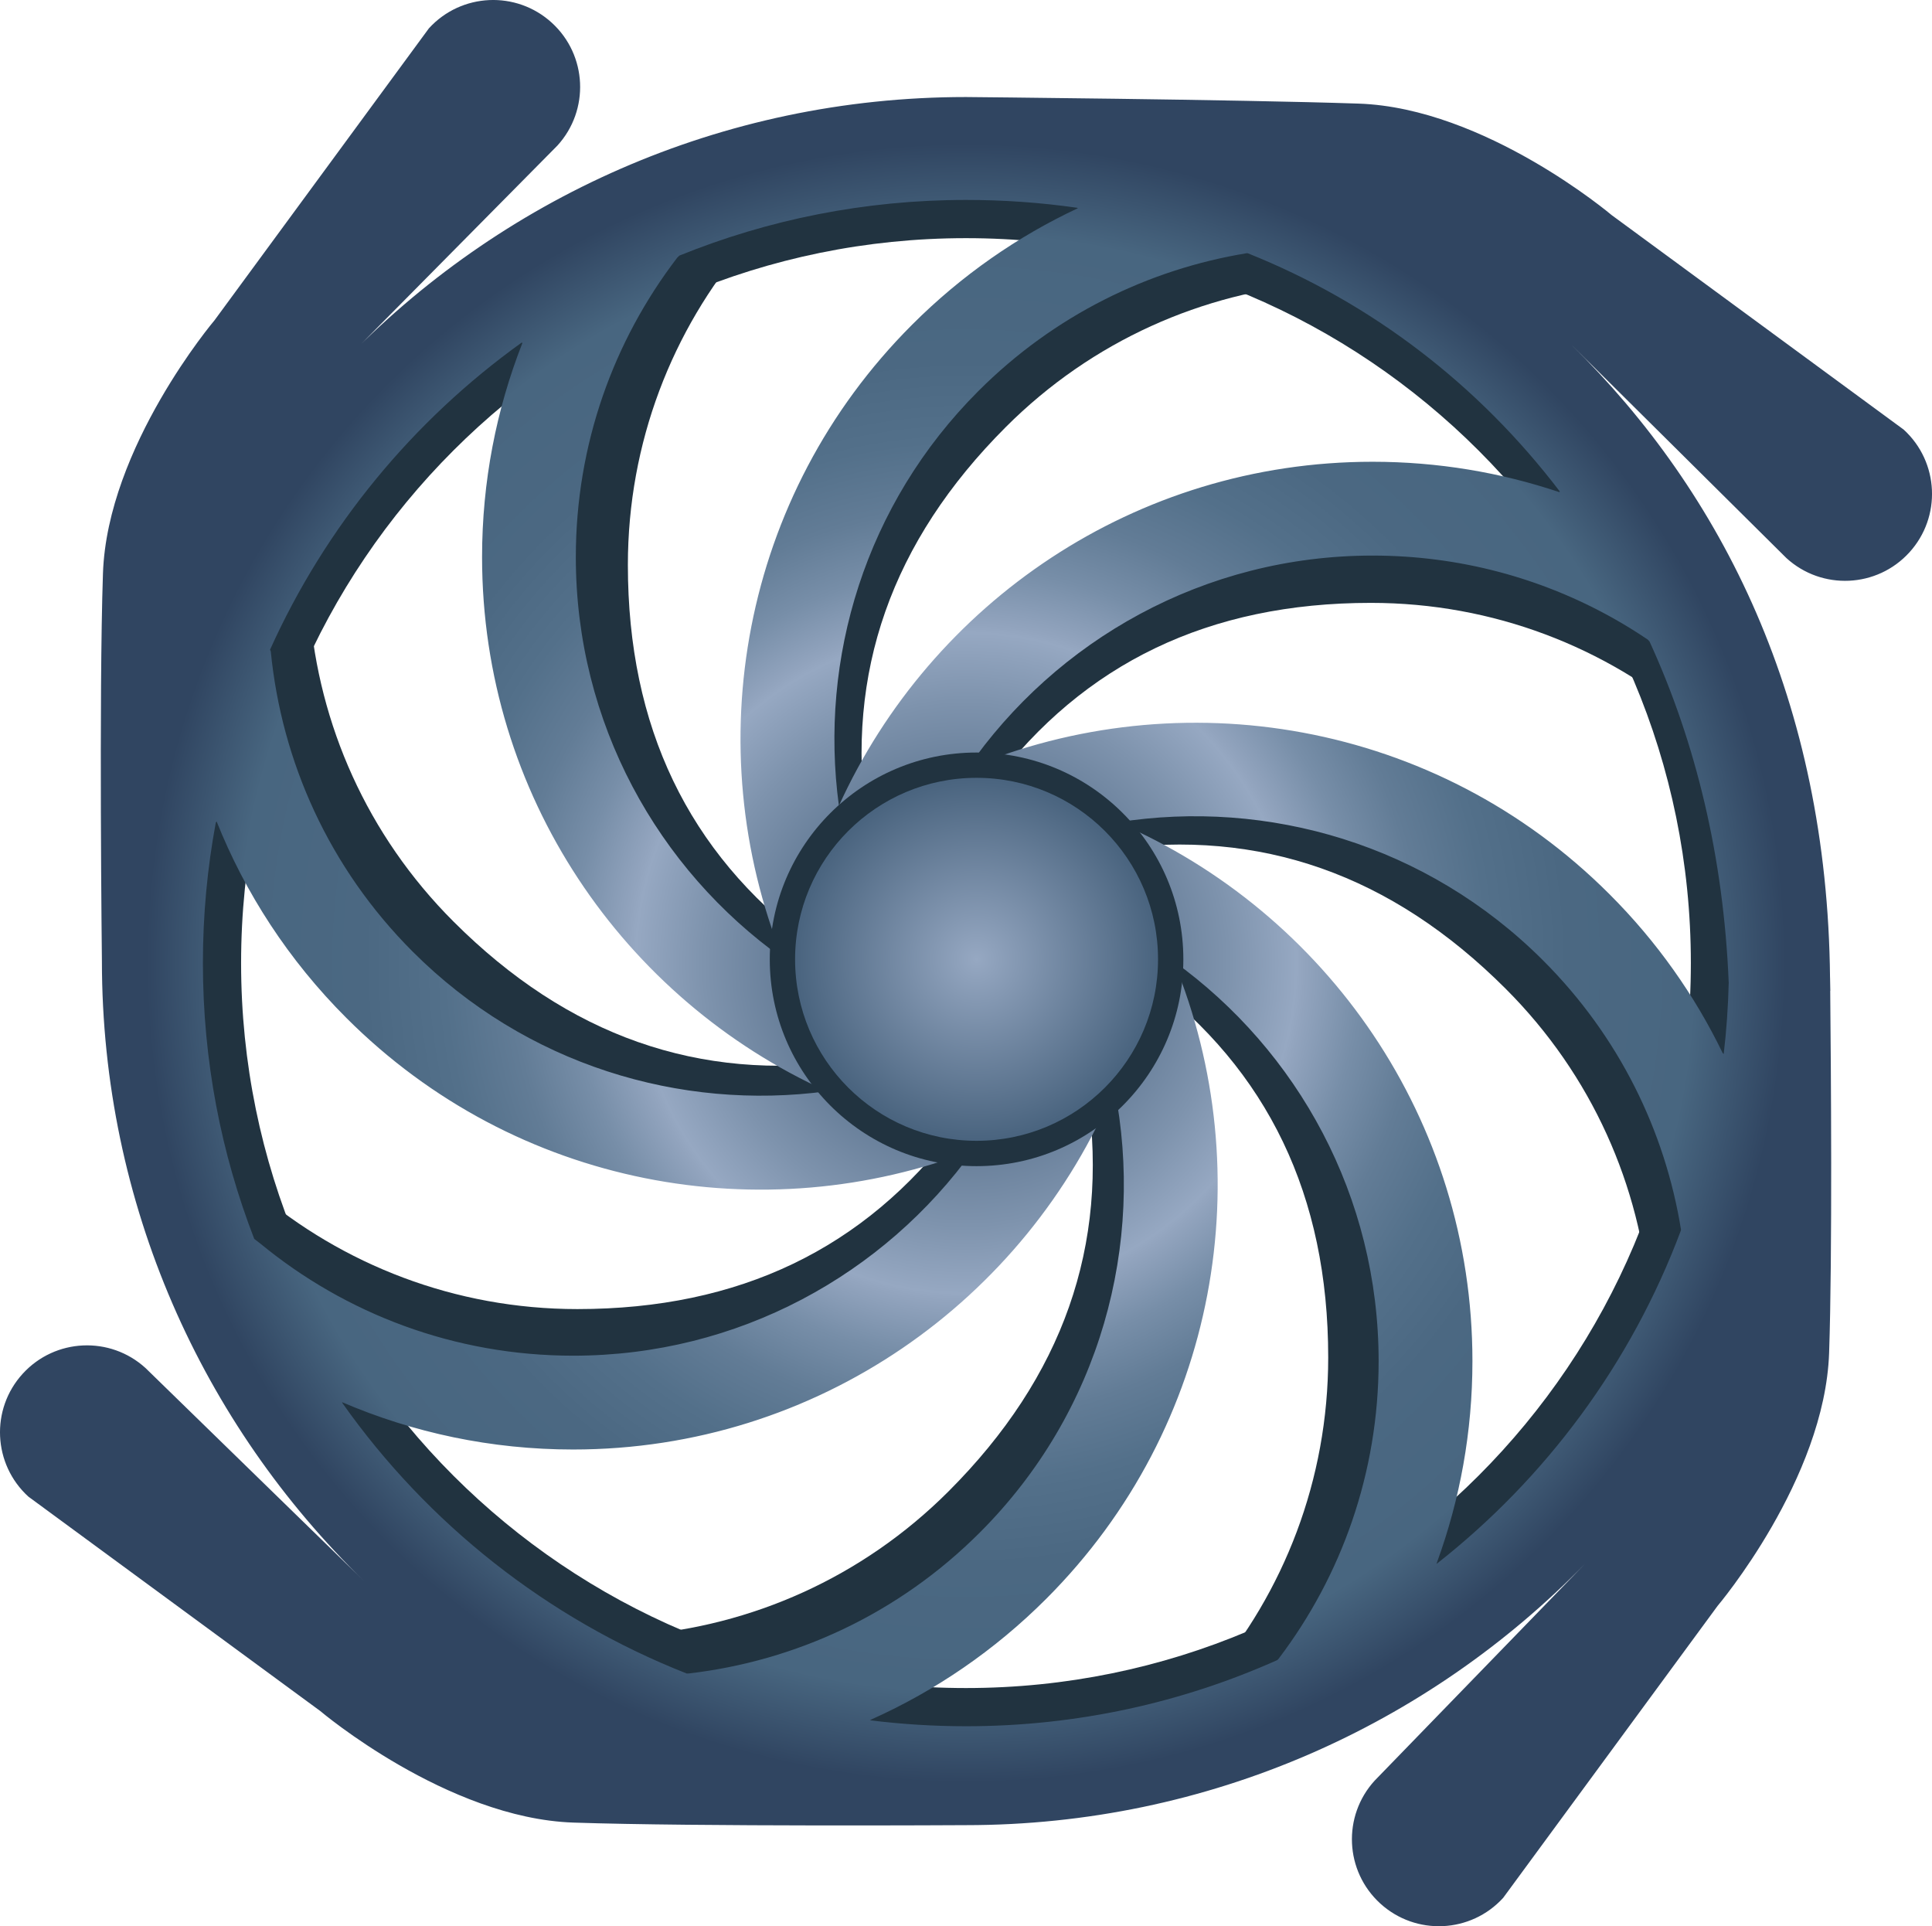 <?xml version="1.0" encoding="utf-8"?>
<!-- Generator: Adobe Illustrator 15.0.0, SVG Export Plug-In . SVG Version: 6.00 Build 0)  -->
<!DOCTYPE svg PUBLIC "-//W3C//DTD SVG 1.1 Tiny//EN" "http://www.w3.org/Graphics/SVG/1.1/DTD/svg11-tiny.dtd">
<svg version="1.1" baseProfile="tiny" id="_x30_4-06"
	 xmlns="http://www.w3.org/2000/svg" xmlns:xlink="http://www.w3.org/1999/xlink" x="0px" y="0px" width="75.566px"
	 height="75.332px" viewBox="0 0 75.566 75.332" xml:space="preserve">
<g>
	<path fill="#213340" d="M37.532,5.915C20.136,5.915,6.03,20.019,6.03,37.416c0,17.398,14.105,31.503,31.502,31.503
		c17.398,0,31.502-14.104,31.502-31.503C69.034,20.019,54.931,5.915,37.532,5.915z M37.782,66.018
		c-15.658,0-28.352-12.694-28.352-28.353c0-15.657,12.693-28.351,28.352-28.351s28.352,12.694,28.352,28.351
		C66.134,53.324,53.44,66.018,37.782,66.018z"/>
	<path fill="#213340" d="M31.624,36.866c-4.701-3.542-7.066-8.432-7.066-14.772c0-4.796,1.74-9.187,4.623-12.574l-4.096,0.803
		l-3.225,6.578l-0.58,8.125l2.967,7.867l6.189,5.417l1.971-0.482L31.624,36.866z"/>
	<path fill="#213340" d="M33.179,41.488c-5.83,0.819-10.961-0.965-15.443-5.448c-3.393-3.392-5.266-7.727-5.623-12.16l-2.328,3.463
		l2.373,6.931l5.334,6.156l7.66,3.465l8.209-0.547l1.051-1.735L33.179,41.488z"/>
	<path fill="#213340" d="M37.358,44.129c-3.543,4.701-8.434,7.068-14.773,7.068c-4.797,0-9.186-1.741-12.574-4.623l0.803,4.095
		l6.578,3.224l8.125,0.582l7.869-2.967l5.416-6.191l-0.482-1.97L37.358,44.129z"/>
	<path fill="#213340" d="M42.55,42.882c0.818,5.83-0.967,10.96-5.449,15.443c-3.391,3.392-7.727,5.265-12.16,5.623l3.463,2.328
		l6.932-2.372l6.156-5.334l3.467-7.662L44.409,42.7l-1.734-1.051L42.55,42.882z"/>
	<path fill="#213340" d="M44.882,38.317c4.701,3.543,7.068,8.433,7.068,14.772c0,4.797-1.74,9.187-4.623,12.574l4.096-0.802
		l3.223-6.579l0.582-8.125l-2.967-7.868l-6.191-5.417l-1.969,0.483L44.882,38.317z"/>
	<path fill="#213340" d="M43.45,33.222c5.83-0.818,10.961,0.966,15.443,5.449c3.393,3.391,5.266,7.726,5.623,12.159l2.328-3.462
		l-2.371-6.931l-5.334-6.157l-7.662-3.466l-8.209,0.548l-1.051,1.734L43.45,33.222z"/>
	<path fill="#213340" d="M38.849,30.645c3.543-4.701,8.434-7.068,14.771-7.067c4.797-0.001,9.188,1.74,12.574,4.622l-0.801-4.094
		l-6.58-3.224l-8.125-0.582l-7.867,2.966l-5.418,6.192l0.484,1.969L38.849,30.645z"/>
	<path fill="#213340" d="M33.89,32.145c-0.818-5.83,0.967-10.961,5.449-15.443c3.391-3.393,7.725-5.266,12.158-5.624L48.036,8.75
		l-6.932,2.373l-6.158,5.334l-3.465,7.661l0.547,8.209l1.734,1.051L33.89,32.145z"/>
	<radialGradient id="SVGID_1_" cx="37.783" cy="37.666" r="34.101" gradientUnits="userSpaceOnUse">
		<stop  offset="0" style="stop-color:#425D78"/>
		<stop  offset="0.071" style="stop-color:#49637E"/>
		<stop  offset="0.175" style="stop-color:#5D7590"/>
		<stop  offset="0.301" style="stop-color:#7E93AD"/>
		<stop  offset="0.379" style="stop-color:#96A8C2"/>
		<stop  offset="0.388" style="stop-color:#92A4BE"/>
		<stop  offset="0.452" style="stop-color:#778EA8"/>
		<stop  offset="0.521" style="stop-color:#627C96"/>
		<stop  offset="0.599" style="stop-color:#53708A"/>
		<stop  offset="0.691" style="stop-color:#4B6882"/>
		<stop  offset="0.835" style="stop-color:#486680"/>
		<stop  offset="0.94" style="stop-color:#304561"/>
	</radialGradient>
	<path fill="url(#SVGID_1_)" d="M74.458,16.801L63.04,8.415c0,0-4.951-4.195-9.9-4.363C48.353,3.89,37.778,3.795,37.778,3.795
		c-9.596,0-18.258,4-24.408,10.422l8.432-8.524c1.266-1.388,1.168-3.539-0.221-4.805s-3.539-1.166-4.805,0.22L8.39,12.527
		c0,0-4.195,4.95-4.363,9.9c-0.162,4.786-0.041,15.16-0.041,15.16c0,9.514,3.932,18.109,10.258,24.25l-8.551-8.333
		c-1.387-1.265-3.539-1.167-4.805,0.222c-1.266,1.387-1.166,3.538,0.221,4.805l11.418,8.386c0,0,4.951,4.195,9.9,4.363
		c4.787,0.163,15.352,0.1,15.352,0.1c9.504,0,18.09-3.922,24.229-10.236l-8.242,8.496c-1.266,1.388-1.168,3.539,0.221,4.805
		s3.539,1.166,4.805-0.22l8.387-11.419c0,0,4.195-4.95,4.363-9.9c0.13-3.815,0.071-11.282,0.043-14.154l0.004,0
		c0-0.135-0.01-0.483-0.01-0.518h-0.001C71.47,27.419,67.38,19.298,61.458,13.479l8.416,8.349c1.387,1.265,3.539,1.167,4.805-0.222
		C75.944,20.219,75.845,18.068,74.458,16.801z M48.81,9.907c4.824,1.929,9.008,5.127,12.201,9.317l-0.027,0.021
		c-2.293-0.769-4.746-1.186-7.299-1.186c-9.282,0-17.265,5.521-20.873,13.453c-0.78-5.755,1.031-11.795,5.457-16.22
		c2.965-2.966,6.66-4.763,10.506-5.391L48.81,9.907z M37.638,34.208c0.846,0.131,1.672,0.317,2.477,0.554
		c0.487,0.648,0.928,1.32,1.322,2.011c-0.139,0.878-0.334,1.737-0.586,2.572c-0.754,0.531-1.534,1.007-2.34,1.418
		c-0.743-0.127-1.472-0.298-2.183-0.509c-0.61-0.834-1.151-1.704-1.61-2.604c0.109-0.625,0.251-1.238,0.419-1.841
		C35.937,35.205,36.773,34.672,37.638,34.208z M26.489,10.077l0.082-0.08c3.461-1.405,7.246-2.178,11.213-2.178
		c1.479,0,2.93,0.104,4.346,0.307l0.029,0.017c-2.348,1.099-4.547,2.618-6.484,4.556c-6.701,6.7-8.38,16.511-5.056,24.78
		c-4.899-3.491-8.097-9.216-8.097-15.692C22.522,17.382,24.001,13.323,26.489,10.077z M20.413,13.392l0.016,0.031
		c-1.016,2.592-1.574,5.413-1.574,8.364c0,9.297,5.539,17.291,13.491,20.891c-5.75,0.774-11.782-1.038-16.202-5.458
		c-3.283-3.283-5.133-7.458-5.553-11.745l-0.029-0.066C12.737,20.583,16.157,16.442,20.413,13.392z M9.944,48.452
		c-1.297-3.346-2.008-6.983-2.008-10.788c0-1.876,0.172-3.711,0.504-5.491l0.031-0.049c1.119,2.8,2.811,5.423,5.078,7.688
		c6.632,6.633,16.315,8.349,24.53,5.158c-3.495,4.873-9.205,8.05-15.661,8.05c-4.645,0-8.904-1.644-12.23-4.38L9.944,48.452z
		 M26.956,65.446L26.86,65.45c-5.459-2.148-10.133-5.858-13.471-10.581l-0.008-0.03c2.773,1.19,5.828,1.851,9.037,1.85
		c9.547,0,17.717-5.84,21.169-14.136c1.208,6.094-0.537,12.658-5.261,17.381C35.14,63.123,31.112,64.959,26.956,65.446z
		 M50.015,64.866l-0.053,0.057c-3.719,1.664-7.84,2.589-12.178,2.589c-1.273,0-2.529-0.08-3.76-0.234l0.082-0.042
		c2.471-1.11,4.785-2.678,6.814-4.707c6.741-6.742,8.395-16.632,4.987-24.933c4.854,3.497,8.015,9.197,8.015,15.637
		C53.923,57.603,52.466,61.633,50.015,64.866z M65.741,48.132c-1.939,5.181-5.277,9.678-9.555,13.033l0.02-0.065
		c0.896-2.454,1.385-5.103,1.385-7.867c0-9.45-5.719-17.56-13.883-21.072c5.883-0.932,12.114,0.868,16.648,5.402
		c2.973,2.972,4.77,6.674,5.393,10.529L65.741,48.132z M63.056,24.156c0.479,0.267,0.943,0.554,1.396,0.86l0.066,0.073
		c1.811,3.948,2.899,8.443,3.097,13.348c-0.024,0.938-0.087,1.868-0.196,2.783l-0.041-0.037c-1.088-2.246-2.563-4.35-4.428-6.213
		c-6.793-6.793-16.782-8.416-25.121-4.903c3.475-5.034,9.276-8.339,15.855-8.339C57.087,21.728,60.282,22.609,63.056,24.156z"/>
	<circle fill="#213340" cx="38.196" cy="37.519" r="8.088"/>
	<radialGradient id="SVGID_2_" cx="38.196" cy="37.517" r="11.793" gradientUnits="userSpaceOnUse">
		<stop  offset="0" style="stop-color:#96A8C2"/>
		<stop  offset="0.659" style="stop-color:#425D78"/>
		<stop  offset="0.824" style="stop-color:#6C839D"/>
		<stop  offset="1" style="stop-color:#96A8C2"/>
	</radialGradient>
	<circle fill="url(#SVGID_2_)" cx="38.196" cy="37.518" r="7.098"/>
</g>
</svg>
